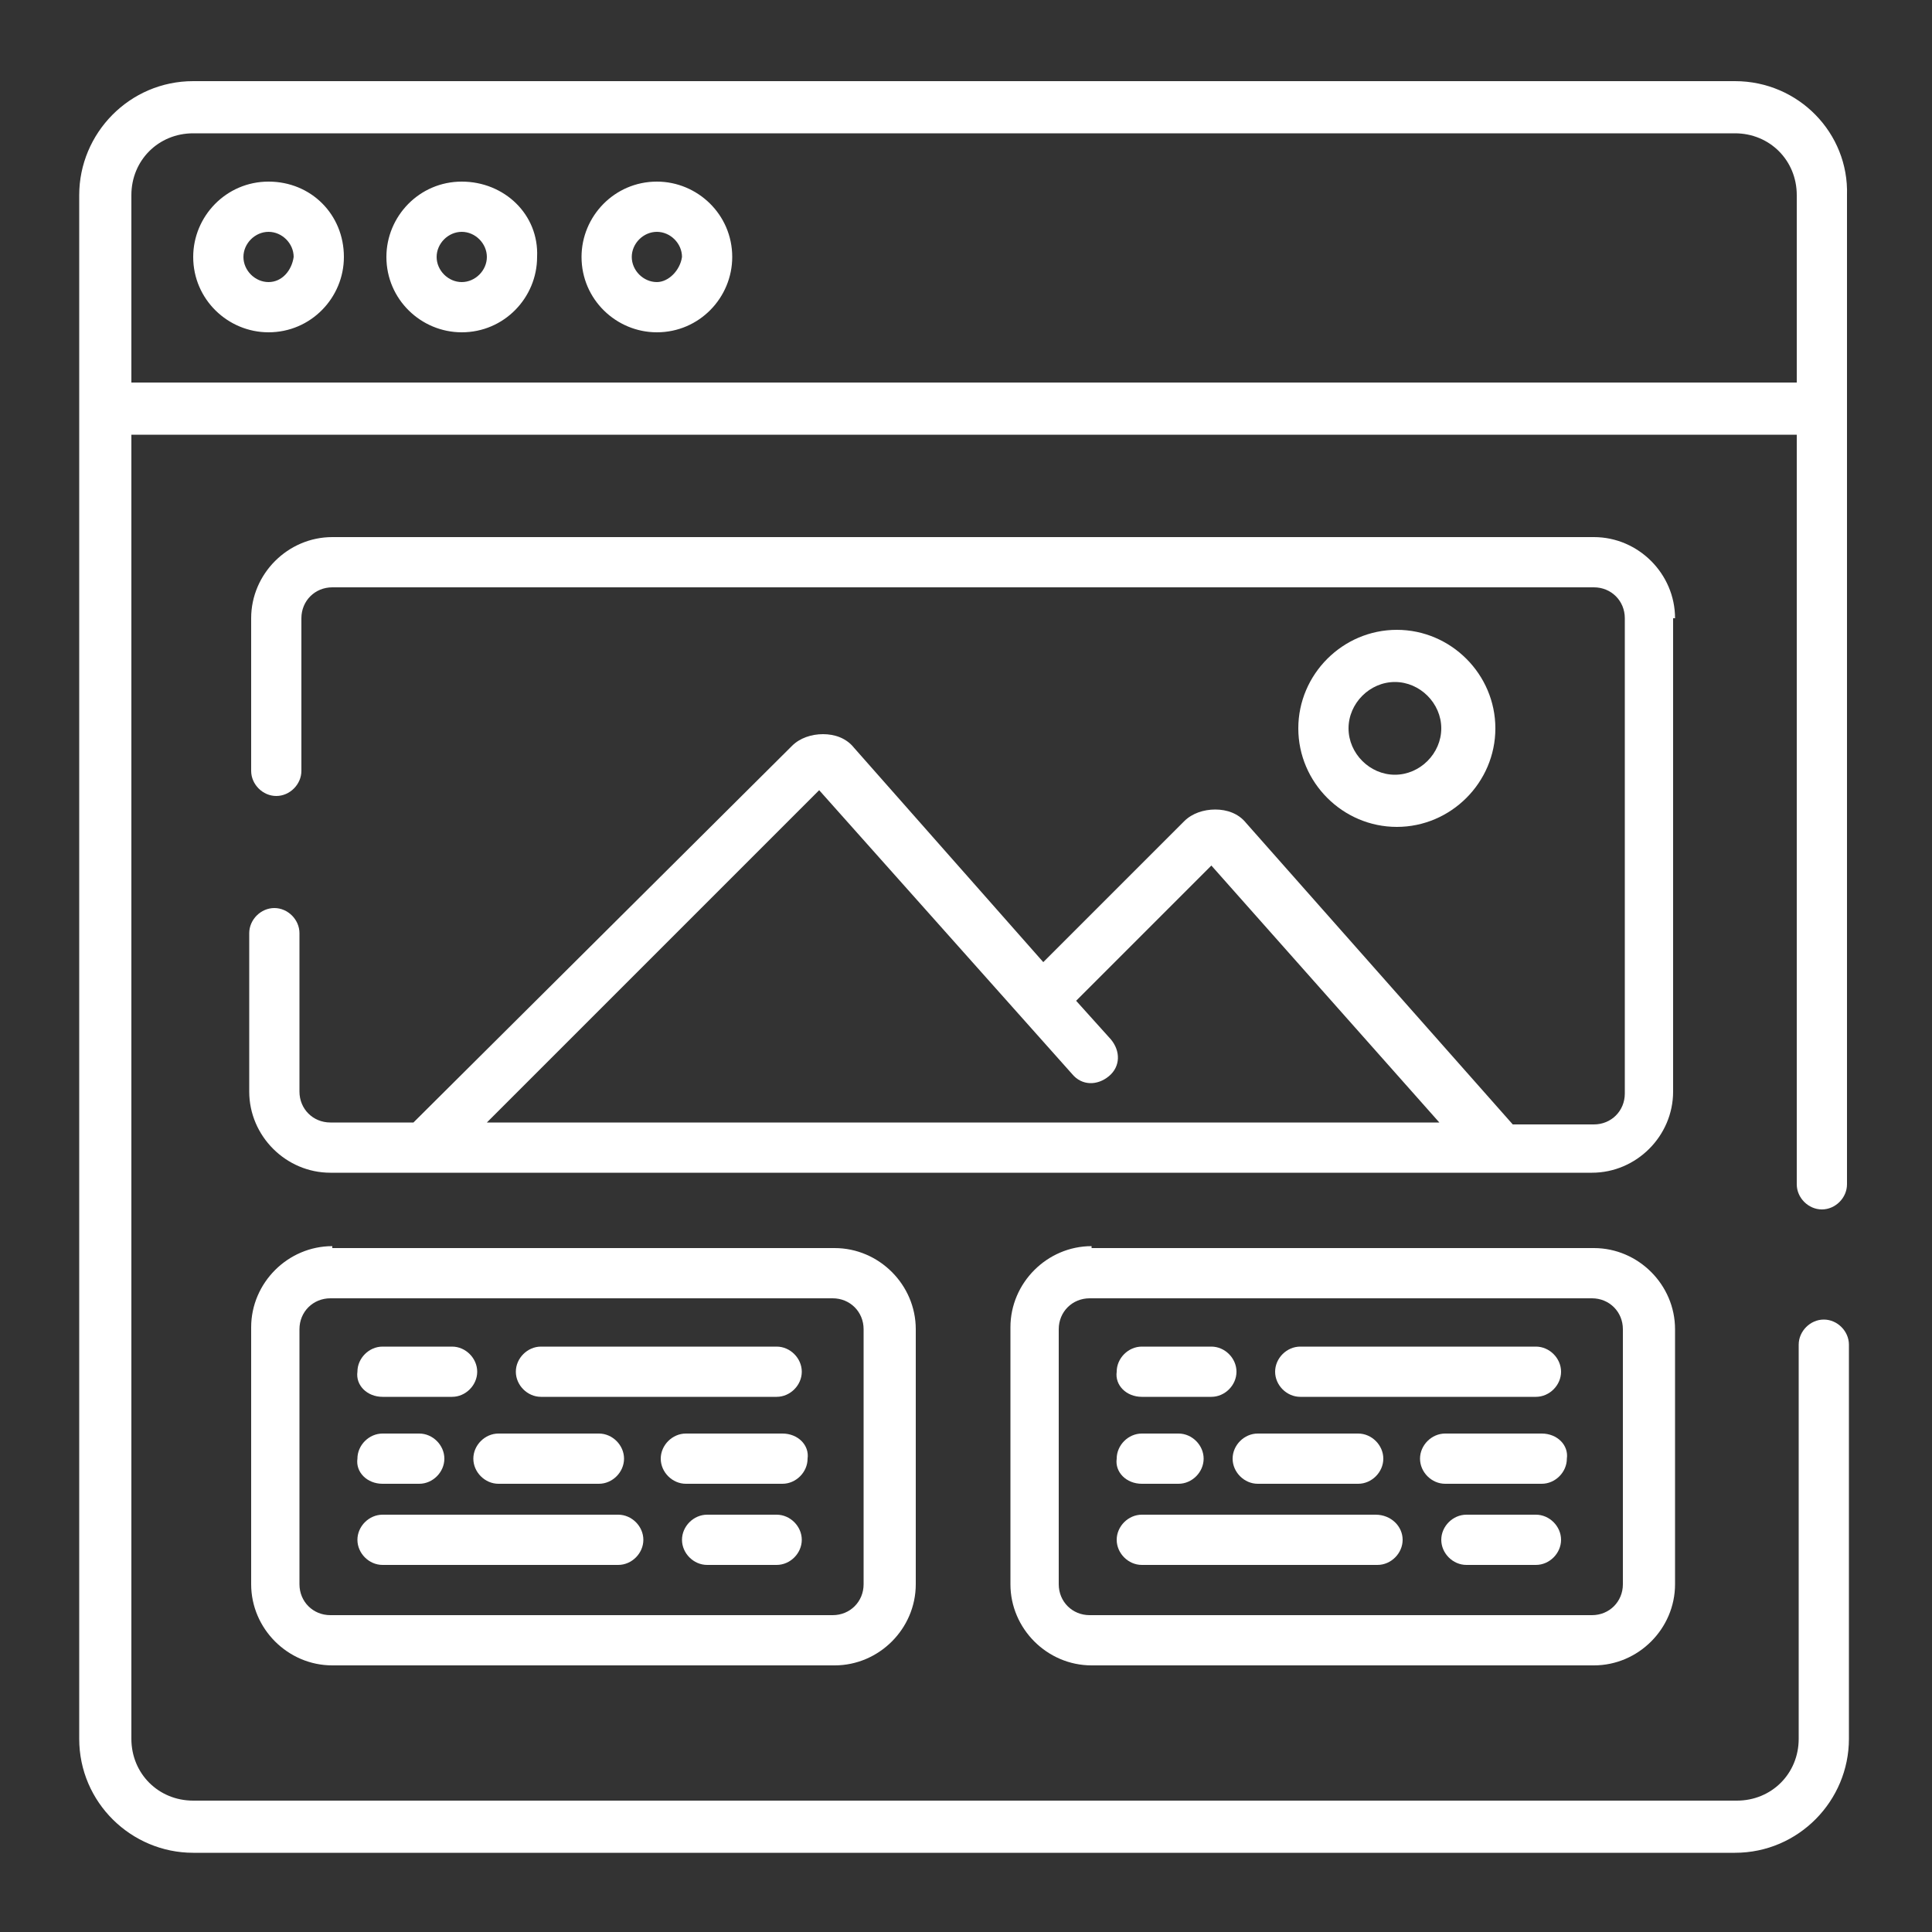 <?xml version="1.0" encoding="utf-8"?>
<!-- Generator: Adobe Illustrator 22.0.1, SVG Export Plug-In . SVG Version: 6.00 Build 0)  -->
<svg version="1.1" id="bg" xmlns="http://www.w3.org/2000/svg" xmlns:xlink="http://www.w3.org/1999/xlink" x="0px" y="0px"
	 viewBox="0 0 100 100" style="enable-background:new 0 0 100 100;" xml:space="preserve">
<rect x="0" y="0" width="100" height="100" fill="#333333" stroke="none"/>
<style type="text/css">
	.st0{fill:#FFFFFF;}
	.st1{fill:none;stroke:#FFFFFF;stroke-width:2.5;stroke-miterlimit:10;}
</style>
<g>
	<path class="st0" d="M13.9,9.4c-2.2,0-3.9,1.8-3.9,3.9c0,2.2,1.8,3.9,3.9,3.9c2.2,0,3.9-1.8,3.9-3.9C17.8,11.1,16.1,9.4,13.9,9.4
		L13.9,9.4z M13.9,14.6c-0.7,0-1.3-0.6-1.3-1.3c0-0.7,0.6-1.3,1.3-1.3c0.7,0,1.3,0.6,1.3,1.3C15.1,14,14.6,14.6,13.9,14.6L13.9,14.6
		z M13.9,14.6"/>
	<path class="st0" d="M23.9,9.4c-2.2,0-3.9,1.8-3.9,3.9c0,2.2,1.8,3.9,3.9,3.9c2.2,0,3.9-1.8,3.9-3.9C27.9,11.1,26.1,9.4,23.9,9.4
		L23.9,9.4z M23.9,14.6c-0.7,0-1.3-0.6-1.3-1.3c0-0.7,0.6-1.3,1.3-1.3c0.7,0,1.3,0.6,1.3,1.3C25.2,14,24.6,14.6,23.9,14.6L23.9,14.6
		z M23.9,14.6"/>
	<path class="st0" d="M34,9.4c-2.2,0-3.9,1.8-3.9,3.9c0,2.2,1.8,3.9,3.9,3.9c2.2,0,3.9-1.8,3.9-3.9C37.9,11.1,36.1,9.4,34,9.4
		L34,9.4z M34,14.6c-0.7,0-1.3-0.6-1.3-1.3c0-0.7,0.6-1.3,1.3-1.3c0.7,0,1.3,0.6,1.3,1.3C35.2,14,34.6,14.6,34,14.6L34,14.6z
		 M34,14.6"/>
	<path class="st0" d="M89.8,4.2H10c-3.3,0-5.9,2.7-5.9,5.9V90c0,3.3,2.7,5.9,5.9,5.9h79.8c3.3,0,5.9-2.7,5.9-5.9V69.6
		c0-0.7-0.6-1.3-1.3-1.3c-0.7,0-1.3,0.6-1.3,1.3V90c0,1.8-1.4,3.2-3.2,3.2H10c-1.8,0-3.2-1.4-3.2-3.2V22.5H93v38.8
		c0,0.7,0.6,1.3,1.3,1.3c0.7,0,1.3-0.6,1.3-1.3V10.1C95.7,6.9,93.1,4.2,89.8,4.2L89.8,4.2z M93,19.8H6.8v-9.7c0-1.8,1.4-3.2,3.2-3.2
		h79.8c1.8,0,3.2,1.4,3.2,3.2V19.8z M93,19.8"/>
	<path class="st0" d="M86.7,32c0-2.3-1.9-4.2-4.2-4.2H17.2c-2.3,0-4.2,1.9-4.2,4.2v7.9c0,0.7,0.6,1.3,1.3,1.3c0.7,0,1.3-0.6,1.3-1.3
		V32c0-0.9,0.7-1.6,1.6-1.6h65.3c0.9,0,1.6,0.7,1.6,1.6v24.6c0,0.9-0.7,1.6-1.6,1.6h-4.2L64.5,42.6c-0.4-0.5-1-0.7-1.6-0.7
		c-0.6,0-1.2,0.2-1.6,0.6L54,49.8l-9.8-11.1c-0.4-0.5-1-0.7-1.6-0.7c-0.6,0-1.2,0.2-1.6,0.6L21.4,58.1h-4.3c-0.9,0-1.6-0.7-1.6-1.6
		v-8.2c0-0.7-0.6-1.3-1.3-1.3c-0.7,0-1.3,0.6-1.3,1.3v8.2c0,2.3,1.9,4.2,4.2,4.2h65.3c2.3,0,4.2-1.9,4.2-4.2V32z M25.2,58.1
		l17.2-17.2l13.1,14.7c0.5,0.6,1.3,0.6,1.9,0.1c0.6-0.5,0.6-1.3,0.1-1.9l-1.8-2l7-7l11.8,13.3H25.2z M25.2,58.1"/>
	<path class="st0" d="M17.2,64.5c-2.3,0-4.2,1.9-4.2,4.2V82c0,2.3,1.9,4.2,4.2,4.2h26c2.3,0,4.2-1.9,4.2-4.2V68.8
		c0-2.3-1.9-4.2-4.2-4.2H17.2z M44.7,68.8V82c0,0.9-0.7,1.6-1.6,1.6h-26c-0.9,0-1.6-0.7-1.6-1.6V68.8c0-0.9,0.7-1.6,1.6-1.6h26
		C44,67.2,44.7,67.9,44.7,68.8L44.7,68.8z M44.7,68.8"/>
	<path class="st0" d="M56.5,64.5c-2.3,0-4.2,1.9-4.2,4.2V82c0,2.3,1.9,4.2,4.2,4.2h26c2.3,0,4.2-1.9,4.2-4.2V68.8
		c0-2.3-1.9-4.2-4.2-4.2H56.5z M84,68.8V82c0,0.9-0.7,1.6-1.6,1.6h-26c-0.9,0-1.6-0.7-1.6-1.6V68.8c0-0.9,0.7-1.6,1.6-1.6h26
		C83.3,67.2,84,67.9,84,68.8L84,68.8z M84,68.8"/>
	<path class="st0" d="M19.8,72.3h3.6c0.7,0,1.3-0.6,1.3-1.3c0-0.7-0.6-1.3-1.3-1.3h-3.6c-0.7,0-1.3,0.6-1.3,1.3
		C18.4,71.7,19,72.3,19.8,72.3L19.8,72.3z M19.8,72.3"/>
	<path class="st0" d="M19.8,76.8h1.9c0.7,0,1.3-0.6,1.3-1.3c0-0.7-0.6-1.3-1.3-1.3h-1.9c-0.7,0-1.3,0.6-1.3,1.3
		C18.4,76.2,19,76.8,19.8,76.8L19.8,76.8z M19.8,76.8"/>
	<path class="st0" d="M40.5,74.2h-5c-0.7,0-1.3,0.6-1.3,1.3c0,0.7,0.6,1.3,1.3,1.3h5c0.7,0,1.3-0.6,1.3-1.3
		C41.9,74.8,41.3,74.2,40.5,74.2L40.5,74.2z M40.5,74.2"/>
	<path class="st0" d="M28,72.3h12.2c0.7,0,1.3-0.6,1.3-1.3c0-0.7-0.6-1.3-1.3-1.3H28c-0.7,0-1.3,0.6-1.3,1.3
		C26.7,71.7,27.3,72.3,28,72.3L28,72.3z M28,72.3"/>
	<path class="st0" d="M40.2,78.4h-3.6c-0.7,0-1.3,0.6-1.3,1.3c0,0.7,0.6,1.3,1.3,1.3h3.6c0.7,0,1.3-0.6,1.3-1.3
		C41.5,79,40.9,78.4,40.2,78.4L40.2,78.4z M40.2,78.4"/>
	<path class="st0" d="M32,78.4H19.8c-0.7,0-1.3,0.6-1.3,1.3c0,0.7,0.6,1.3,1.3,1.3H32c0.7,0,1.3-0.6,1.3-1.3
		C33.3,79,32.7,78.4,32,78.4L32,78.4z M32,78.4"/>
	<path class="st0" d="M25.8,76.8h5.2c0.7,0,1.3-0.6,1.3-1.3c0-0.7-0.6-1.3-1.3-1.3h-5.2c-0.7,0-1.3,0.6-1.3,1.3
		C24.5,76.2,25.1,76.8,25.8,76.8L25.8,76.8z M25.8,76.8"/>
	<path class="st0" d="M59.1,72.3h3.6c0.7,0,1.3-0.6,1.3-1.3c0-0.7-0.6-1.3-1.3-1.3h-3.6c-0.7,0-1.3,0.6-1.3,1.3
		C57.7,71.7,58.3,72.3,59.1,72.3L59.1,72.3z M59.1,72.3"/>
	<path class="st0" d="M59.1,76.8H61c0.7,0,1.3-0.6,1.3-1.3c0-0.7-0.6-1.3-1.3-1.3h-1.9c-0.7,0-1.3,0.6-1.3,1.3
		C57.7,76.2,58.3,76.8,59.1,76.8L59.1,76.8z M59.1,76.8"/>
	<path class="st0" d="M79.8,74.2h-5c-0.7,0-1.3,0.6-1.3,1.3c0,0.7,0.6,1.3,1.3,1.3h5c0.7,0,1.3-0.6,1.3-1.3
		C81.2,74.8,80.6,74.2,79.8,74.2L79.8,74.2z M79.8,74.2"/>
	<path class="st0" d="M67.3,72.3h12.2c0.7,0,1.3-0.6,1.3-1.3c0-0.7-0.6-1.3-1.3-1.3H67.3c-0.7,0-1.3,0.6-1.3,1.3
		C66,71.7,66.6,72.3,67.3,72.3L67.3,72.3z M67.3,72.3"/>
	<path class="st0" d="M79.5,78.4h-3.6c-0.7,0-1.3,0.6-1.3,1.3c0,0.7,0.6,1.3,1.3,1.3h3.6c0.7,0,1.3-0.6,1.3-1.3
		C80.8,79,80.2,78.4,79.5,78.4L79.5,78.4z M79.5,78.4"/>
	<path class="st0" d="M71.2,78.4H59.1c-0.7,0-1.3,0.6-1.3,1.3c0,0.7,0.6,1.3,1.3,1.3h12.2c0.7,0,1.3-0.6,1.3-1.3
		C72.6,79,72,78.4,71.2,78.4L71.2,78.4z M71.2,78.4"/>
	<path class="st0" d="M65.1,76.8h5.2c0.7,0,1.3-0.6,1.3-1.3c0-0.7-0.6-1.3-1.3-1.3h-5.2c-0.7,0-1.3,0.6-1.3,1.3
		C63.8,76.2,64.4,76.8,65.1,76.8L65.1,76.8z M65.1,76.8"/>
	<path class="st0" d="M77.4,37.7c0-2.8-2.3-5.1-5.1-5.1c-2.8,0-5.1,2.3-5.1,5.1c0,2.8,2.3,5.1,5.1,5.1
		C75.1,42.8,77.4,40.5,77.4,37.7L77.4,37.7z M69.8,37.7c0-1.3,1.1-2.4,2.4-2.4c1.3,0,2.4,1.1,2.4,2.4c0,1.3-1.1,2.4-2.4,2.4
		C70.9,40.1,69.8,39,69.8,37.7L69.8,37.7z M69.8,37.7"/>
</g>
</svg>
